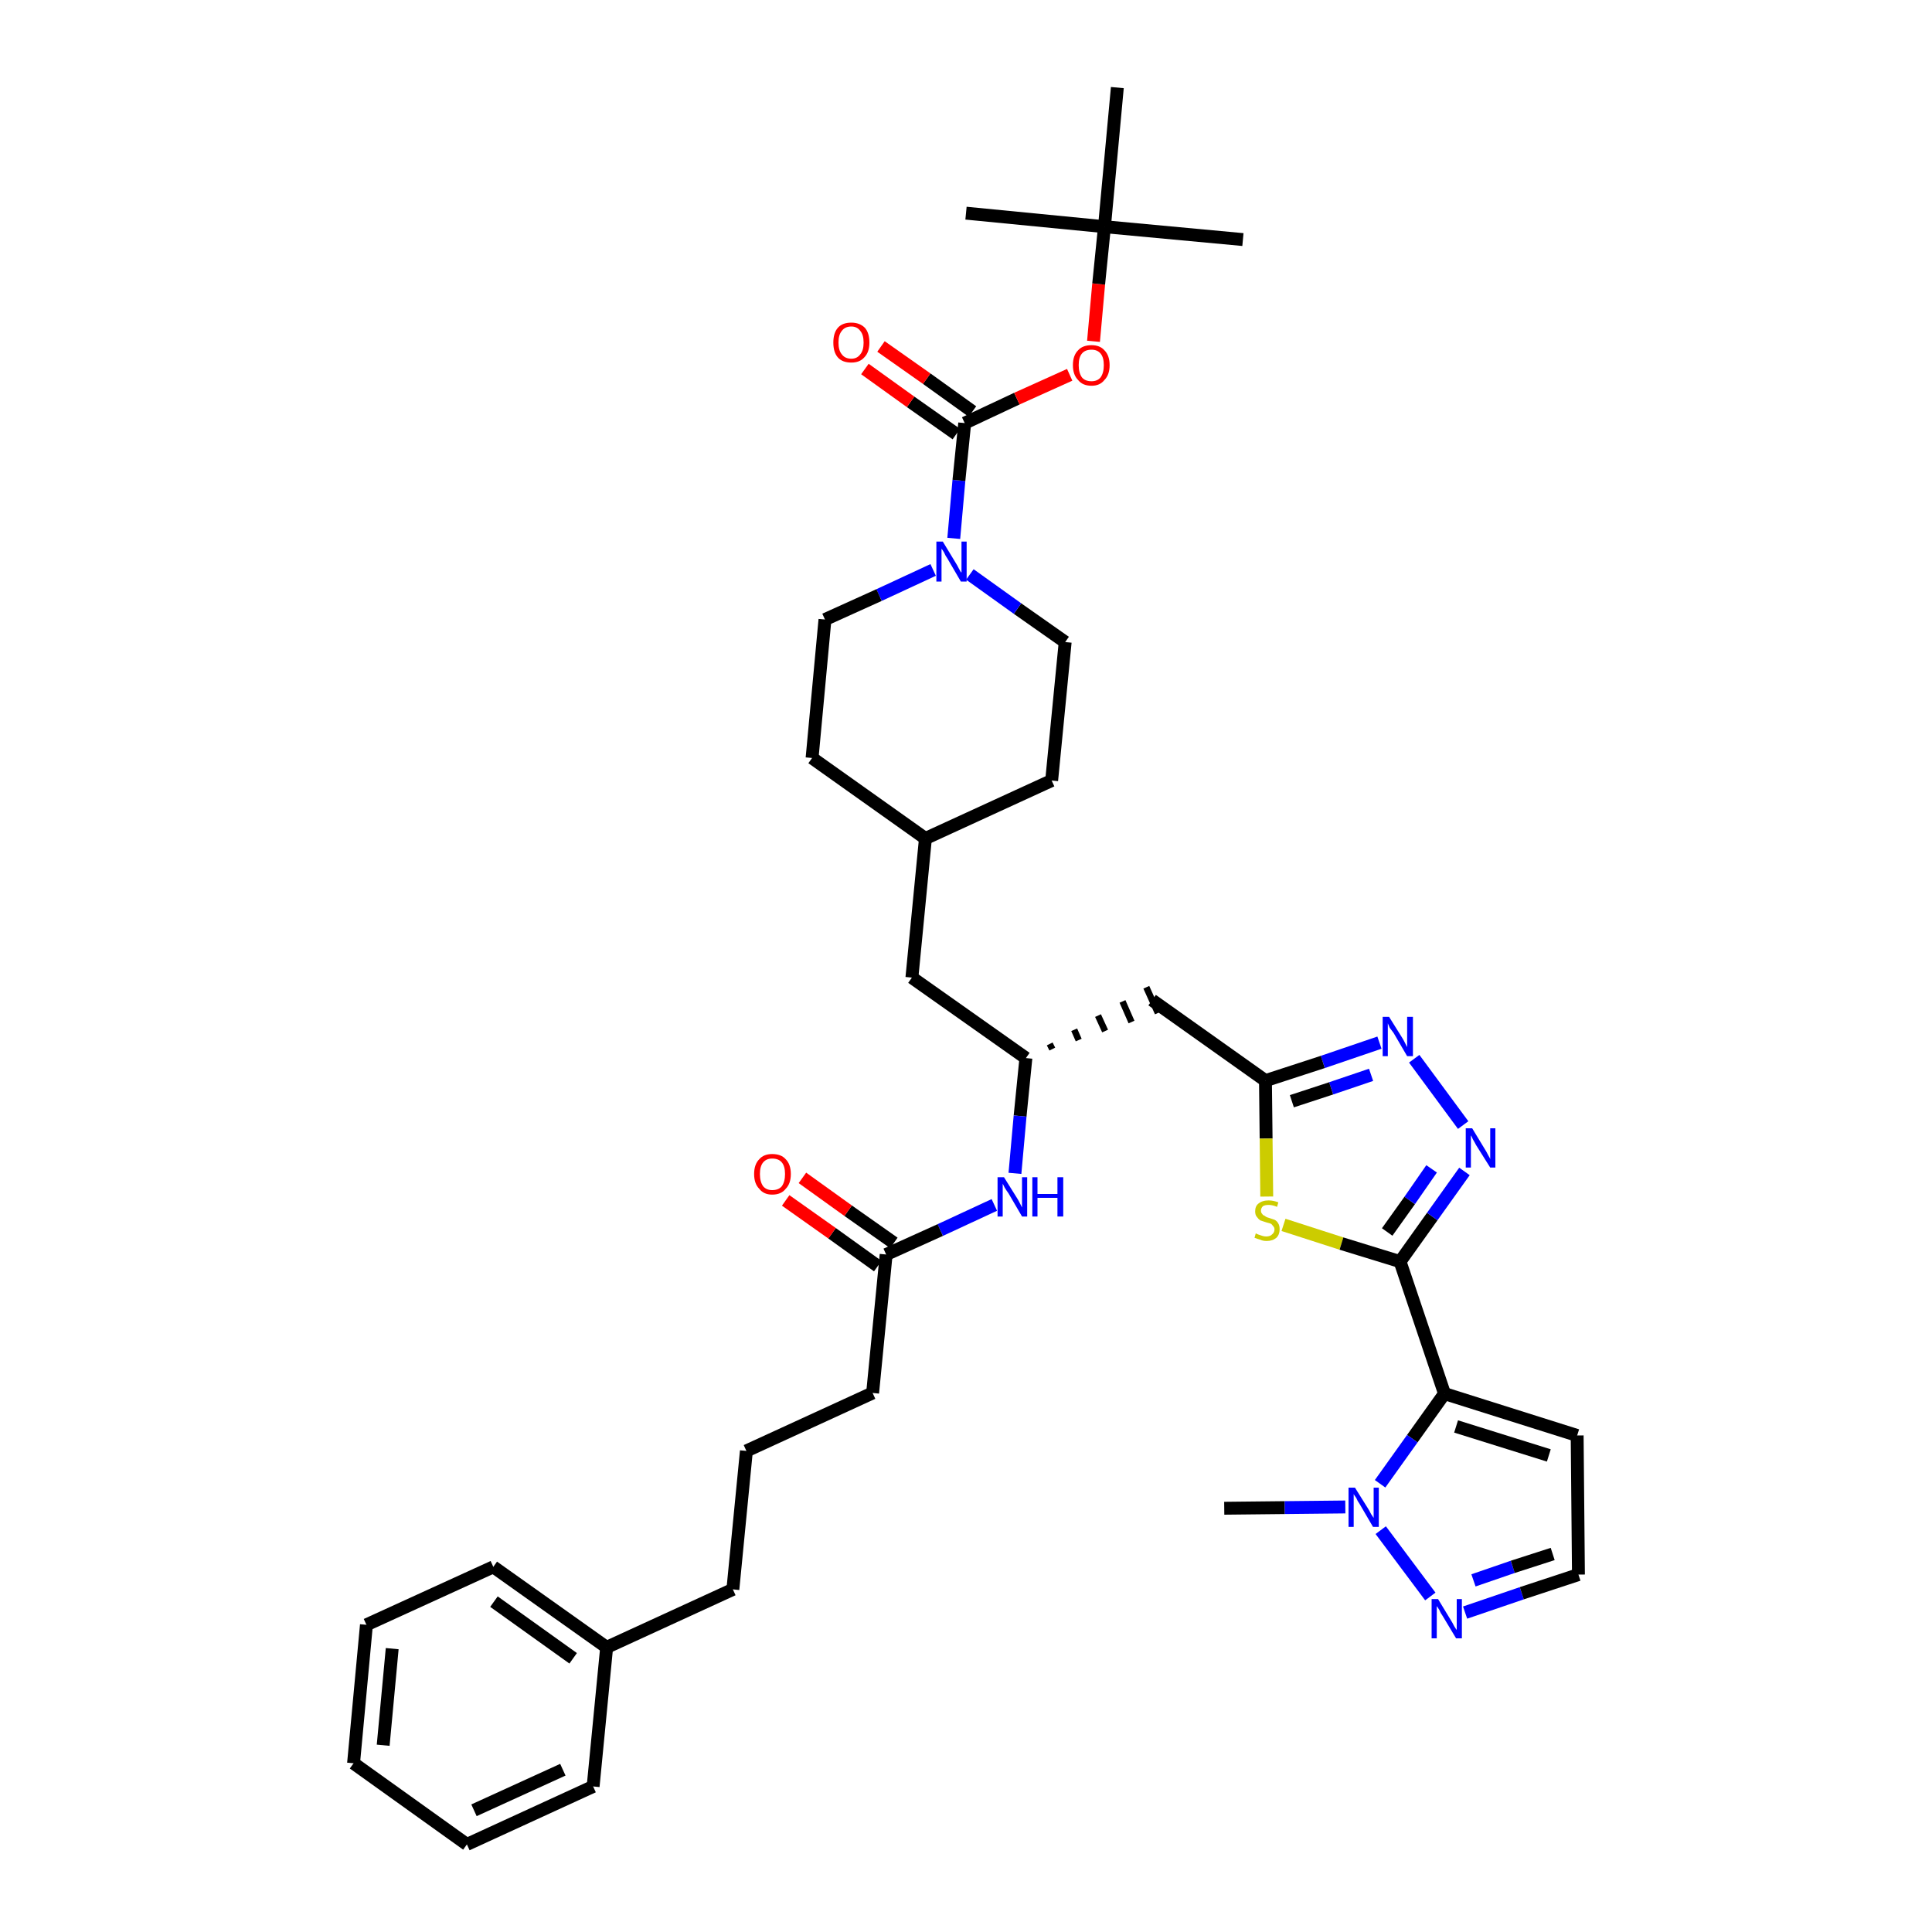 <?xml version='1.0' encoding='iso-8859-1'?>
<svg version='1.1' baseProfile='full'
              xmlns='http://www.w3.org/2000/svg'
                      xmlns:rdkit='http://www.rdkit.org/xml'
                      xmlns:xlink='http://www.w3.org/1999/xlink'
                  xml:space='preserve'
width='300px' height='300px' viewBox='0 0 300 300'>
<!-- END OF HEADER -->
<path class='bond-0 atom-0 atom-1' d='M 190.1,234.2 L 199.5,234.1' style='fill:none;fill-rule:evenodd;stroke:#000000;stroke-width:2.0px;stroke-linecap:butt;stroke-linejoin:miter;stroke-opacity:1' />
<path class='bond-0 atom-0 atom-1' d='M 199.5,234.1 L 208.9,234.0' style='fill:none;fill-rule:evenodd;stroke:#0000FF;stroke-width:2.0px;stroke-linecap:butt;stroke-linejoin:miter;stroke-opacity:1' />
<path class='bond-1 atom-1 atom-2' d='M 214.4,237.6 L 222.1,247.9' style='fill:none;fill-rule:evenodd;stroke:#0000FF;stroke-width:2.0px;stroke-linecap:butt;stroke-linejoin:miter;stroke-opacity:1' />
<path class='bond-38 atom-5 atom-1' d='M 224.3,216.4 L 219.3,223.4' style='fill:none;fill-rule:evenodd;stroke:#000000;stroke-width:2.0px;stroke-linecap:butt;stroke-linejoin:miter;stroke-opacity:1' />
<path class='bond-38 atom-5 atom-1' d='M 219.3,223.4 L 214.3,230.4' style='fill:none;fill-rule:evenodd;stroke:#0000FF;stroke-width:2.0px;stroke-linecap:butt;stroke-linejoin:miter;stroke-opacity:1' />
<path class='bond-2 atom-2 atom-3' d='M 227.5,250.4 L 236.3,247.4' style='fill:none;fill-rule:evenodd;stroke:#0000FF;stroke-width:2.0px;stroke-linecap:butt;stroke-linejoin:miter;stroke-opacity:1' />
<path class='bond-2 atom-2 atom-3' d='M 236.3,247.4 L 245.1,244.5' style='fill:none;fill-rule:evenodd;stroke:#000000;stroke-width:2.0px;stroke-linecap:butt;stroke-linejoin:miter;stroke-opacity:1' />
<path class='bond-2 atom-2 atom-3' d='M 228.8,245.4 L 234.9,243.3' style='fill:none;fill-rule:evenodd;stroke:#0000FF;stroke-width:2.0px;stroke-linecap:butt;stroke-linejoin:miter;stroke-opacity:1' />
<path class='bond-2 atom-2 atom-3' d='M 234.9,243.3 L 241.1,241.3' style='fill:none;fill-rule:evenodd;stroke:#000000;stroke-width:2.0px;stroke-linecap:butt;stroke-linejoin:miter;stroke-opacity:1' />
<path class='bond-3 atom-3 atom-4' d='M 245.1,244.5 L 244.9,222.9' style='fill:none;fill-rule:evenodd;stroke:#000000;stroke-width:2.0px;stroke-linecap:butt;stroke-linejoin:miter;stroke-opacity:1' />
<path class='bond-4 atom-4 atom-5' d='M 244.9,222.9 L 224.3,216.4' style='fill:none;fill-rule:evenodd;stroke:#000000;stroke-width:2.0px;stroke-linecap:butt;stroke-linejoin:miter;stroke-opacity:1' />
<path class='bond-4 atom-4 atom-5' d='M 240.5,226.0 L 226.1,221.5' style='fill:none;fill-rule:evenodd;stroke:#000000;stroke-width:2.0px;stroke-linecap:butt;stroke-linejoin:miter;stroke-opacity:1' />
<path class='bond-5 atom-5 atom-6' d='M 224.3,216.4 L 217.4,195.9' style='fill:none;fill-rule:evenodd;stroke:#000000;stroke-width:2.0px;stroke-linecap:butt;stroke-linejoin:miter;stroke-opacity:1' />
<path class='bond-6 atom-6 atom-7' d='M 217.4,195.9 L 222.4,188.9' style='fill:none;fill-rule:evenodd;stroke:#000000;stroke-width:2.0px;stroke-linecap:butt;stroke-linejoin:miter;stroke-opacity:1' />
<path class='bond-6 atom-6 atom-7' d='M 222.4,188.9 L 227.4,181.9' style='fill:none;fill-rule:evenodd;stroke:#0000FF;stroke-width:2.0px;stroke-linecap:butt;stroke-linejoin:miter;stroke-opacity:1' />
<path class='bond-6 atom-6 atom-7' d='M 215.4,191.3 L 218.9,186.4' style='fill:none;fill-rule:evenodd;stroke:#000000;stroke-width:2.0px;stroke-linecap:butt;stroke-linejoin:miter;stroke-opacity:1' />
<path class='bond-6 atom-6 atom-7' d='M 218.9,186.4 L 222.3,181.5' style='fill:none;fill-rule:evenodd;stroke:#0000FF;stroke-width:2.0px;stroke-linecap:butt;stroke-linejoin:miter;stroke-opacity:1' />
<path class='bond-39 atom-38 atom-6' d='M 199.3,190.2 L 208.3,193.1' style='fill:none;fill-rule:evenodd;stroke:#CCCC00;stroke-width:2.0px;stroke-linecap:butt;stroke-linejoin:miter;stroke-opacity:1' />
<path class='bond-39 atom-38 atom-6' d='M 208.3,193.1 L 217.4,195.9' style='fill:none;fill-rule:evenodd;stroke:#000000;stroke-width:2.0px;stroke-linecap:butt;stroke-linejoin:miter;stroke-opacity:1' />
<path class='bond-7 atom-7 atom-8' d='M 227.2,174.7 L 219.6,164.4' style='fill:none;fill-rule:evenodd;stroke:#0000FF;stroke-width:2.0px;stroke-linecap:butt;stroke-linejoin:miter;stroke-opacity:1' />
<path class='bond-8 atom-8 atom-9' d='M 214.2,161.9 L 205.4,164.9' style='fill:none;fill-rule:evenodd;stroke:#0000FF;stroke-width:2.0px;stroke-linecap:butt;stroke-linejoin:miter;stroke-opacity:1' />
<path class='bond-8 atom-8 atom-9' d='M 205.4,164.9 L 196.5,167.8' style='fill:none;fill-rule:evenodd;stroke:#000000;stroke-width:2.0px;stroke-linecap:butt;stroke-linejoin:miter;stroke-opacity:1' />
<path class='bond-8 atom-8 atom-9' d='M 212.9,166.9 L 206.7,169.0' style='fill:none;fill-rule:evenodd;stroke:#0000FF;stroke-width:2.0px;stroke-linecap:butt;stroke-linejoin:miter;stroke-opacity:1' />
<path class='bond-8 atom-8 atom-9' d='M 206.7,169.0 L 200.6,171.0' style='fill:none;fill-rule:evenodd;stroke:#000000;stroke-width:2.0px;stroke-linecap:butt;stroke-linejoin:miter;stroke-opacity:1' />
<path class='bond-9 atom-9 atom-10' d='M 196.5,167.8 L 178.9,155.3' style='fill:none;fill-rule:evenodd;stroke:#000000;stroke-width:2.0px;stroke-linecap:butt;stroke-linejoin:miter;stroke-opacity:1' />
<path class='bond-37 atom-9 atom-38' d='M 196.5,167.8 L 196.6,176.8' style='fill:none;fill-rule:evenodd;stroke:#000000;stroke-width:2.0px;stroke-linecap:butt;stroke-linejoin:miter;stroke-opacity:1' />
<path class='bond-37 atom-9 atom-38' d='M 196.6,176.8 L 196.7,185.8' style='fill:none;fill-rule:evenodd;stroke:#CCCC00;stroke-width:2.0px;stroke-linecap:butt;stroke-linejoin:miter;stroke-opacity:1' />
<path class='bond-10 atom-11 atom-10' d='M 163.4,162.9 L 163.0,162.1' style='fill:none;fill-rule:evenodd;stroke:#000000;stroke-width:1.0px;stroke-linecap:butt;stroke-linejoin:miter;stroke-opacity:1' />
<path class='bond-10 atom-11 atom-10' d='M 167.5,161.5 L 166.8,159.9' style='fill:none;fill-rule:evenodd;stroke:#000000;stroke-width:1.0px;stroke-linecap:butt;stroke-linejoin:miter;stroke-opacity:1' />
<path class='bond-10 atom-11 atom-10' d='M 171.6,160.1 L 170.5,157.7' style='fill:none;fill-rule:evenodd;stroke:#000000;stroke-width:1.0px;stroke-linecap:butt;stroke-linejoin:miter;stroke-opacity:1' />
<path class='bond-10 atom-11 atom-10' d='M 175.7,158.7 L 174.3,155.5' style='fill:none;fill-rule:evenodd;stroke:#000000;stroke-width:1.0px;stroke-linecap:butt;stroke-linejoin:miter;stroke-opacity:1' />
<path class='bond-10 atom-11 atom-10' d='M 179.8,157.3 L 178.0,153.3' style='fill:none;fill-rule:evenodd;stroke:#000000;stroke-width:1.0px;stroke-linecap:butt;stroke-linejoin:miter;stroke-opacity:1' />
<path class='bond-11 atom-11 atom-12' d='M 159.3,164.3 L 141.6,151.8' style='fill:none;fill-rule:evenodd;stroke:#000000;stroke-width:2.0px;stroke-linecap:butt;stroke-linejoin:miter;stroke-opacity:1' />
<path class='bond-25 atom-11 atom-26' d='M 159.3,164.3 L 158.4,173.3' style='fill:none;fill-rule:evenodd;stroke:#000000;stroke-width:2.0px;stroke-linecap:butt;stroke-linejoin:miter;stroke-opacity:1' />
<path class='bond-25 atom-11 atom-26' d='M 158.4,173.3 L 157.6,182.2' style='fill:none;fill-rule:evenodd;stroke:#0000FF;stroke-width:2.0px;stroke-linecap:butt;stroke-linejoin:miter;stroke-opacity:1' />
<path class='bond-12 atom-12 atom-13' d='M 141.6,151.8 L 143.7,130.2' style='fill:none;fill-rule:evenodd;stroke:#000000;stroke-width:2.0px;stroke-linecap:butt;stroke-linejoin:miter;stroke-opacity:1' />
<path class='bond-13 atom-13 atom-14' d='M 143.7,130.2 L 163.3,121.2' style='fill:none;fill-rule:evenodd;stroke:#000000;stroke-width:2.0px;stroke-linecap:butt;stroke-linejoin:miter;stroke-opacity:1' />
<path class='bond-40 atom-25 atom-13' d='M 126.1,117.7 L 143.7,130.2' style='fill:none;fill-rule:evenodd;stroke:#000000;stroke-width:2.0px;stroke-linecap:butt;stroke-linejoin:miter;stroke-opacity:1' />
<path class='bond-14 atom-14 atom-15' d='M 163.3,121.2 L 165.4,99.7' style='fill:none;fill-rule:evenodd;stroke:#000000;stroke-width:2.0px;stroke-linecap:butt;stroke-linejoin:miter;stroke-opacity:1' />
<path class='bond-15 atom-15 atom-16' d='M 165.4,99.7 L 158.0,94.5' style='fill:none;fill-rule:evenodd;stroke:#000000;stroke-width:2.0px;stroke-linecap:butt;stroke-linejoin:miter;stroke-opacity:1' />
<path class='bond-15 atom-15 atom-16' d='M 158.0,94.5 L 150.6,89.2' style='fill:none;fill-rule:evenodd;stroke:#0000FF;stroke-width:2.0px;stroke-linecap:butt;stroke-linejoin:miter;stroke-opacity:1' />
<path class='bond-16 atom-16 atom-17' d='M 148.1,83.6 L 148.9,74.6' style='fill:none;fill-rule:evenodd;stroke:#0000FF;stroke-width:2.0px;stroke-linecap:butt;stroke-linejoin:miter;stroke-opacity:1' />
<path class='bond-16 atom-16 atom-17' d='M 148.9,74.6 L 149.8,65.7' style='fill:none;fill-rule:evenodd;stroke:#000000;stroke-width:2.0px;stroke-linecap:butt;stroke-linejoin:miter;stroke-opacity:1' />
<path class='bond-23 atom-16 atom-24' d='M 144.9,88.5 L 136.5,92.4' style='fill:none;fill-rule:evenodd;stroke:#0000FF;stroke-width:2.0px;stroke-linecap:butt;stroke-linejoin:miter;stroke-opacity:1' />
<path class='bond-23 atom-16 atom-24' d='M 136.5,92.4 L 128.1,96.2' style='fill:none;fill-rule:evenodd;stroke:#000000;stroke-width:2.0px;stroke-linecap:butt;stroke-linejoin:miter;stroke-opacity:1' />
<path class='bond-17 atom-17 atom-18' d='M 151.0,63.9 L 143.9,58.8' style='fill:none;fill-rule:evenodd;stroke:#000000;stroke-width:2.0px;stroke-linecap:butt;stroke-linejoin:miter;stroke-opacity:1' />
<path class='bond-17 atom-17 atom-18' d='M 143.9,58.8 L 136.8,53.8' style='fill:none;fill-rule:evenodd;stroke:#FF0000;stroke-width:2.0px;stroke-linecap:butt;stroke-linejoin:miter;stroke-opacity:1' />
<path class='bond-17 atom-17 atom-18' d='M 148.5,67.4 L 141.4,62.4' style='fill:none;fill-rule:evenodd;stroke:#000000;stroke-width:2.0px;stroke-linecap:butt;stroke-linejoin:miter;stroke-opacity:1' />
<path class='bond-17 atom-17 atom-18' d='M 141.4,62.4 L 134.3,57.3' style='fill:none;fill-rule:evenodd;stroke:#FF0000;stroke-width:2.0px;stroke-linecap:butt;stroke-linejoin:miter;stroke-opacity:1' />
<path class='bond-18 atom-17 atom-19' d='M 149.8,65.7 L 157.9,61.9' style='fill:none;fill-rule:evenodd;stroke:#000000;stroke-width:2.0px;stroke-linecap:butt;stroke-linejoin:miter;stroke-opacity:1' />
<path class='bond-18 atom-17 atom-19' d='M 157.9,61.9 L 166.1,58.2' style='fill:none;fill-rule:evenodd;stroke:#FF0000;stroke-width:2.0px;stroke-linecap:butt;stroke-linejoin:miter;stroke-opacity:1' />
<path class='bond-19 atom-19 atom-20' d='M 169.8,53.0 L 170.6,44.1' style='fill:none;fill-rule:evenodd;stroke:#FF0000;stroke-width:2.0px;stroke-linecap:butt;stroke-linejoin:miter;stroke-opacity:1' />
<path class='bond-19 atom-19 atom-20' d='M 170.6,44.1 L 171.5,35.2' style='fill:none;fill-rule:evenodd;stroke:#000000;stroke-width:2.0px;stroke-linecap:butt;stroke-linejoin:miter;stroke-opacity:1' />
<path class='bond-20 atom-20 atom-21' d='M 171.5,35.2 L 193.0,37.2' style='fill:none;fill-rule:evenodd;stroke:#000000;stroke-width:2.0px;stroke-linecap:butt;stroke-linejoin:miter;stroke-opacity:1' />
<path class='bond-21 atom-20 atom-22' d='M 171.5,35.2 L 150.0,33.1' style='fill:none;fill-rule:evenodd;stroke:#000000;stroke-width:2.0px;stroke-linecap:butt;stroke-linejoin:miter;stroke-opacity:1' />
<path class='bond-22 atom-20 atom-23' d='M 171.5,35.2 L 173.5,13.6' style='fill:none;fill-rule:evenodd;stroke:#000000;stroke-width:2.0px;stroke-linecap:butt;stroke-linejoin:miter;stroke-opacity:1' />
<path class='bond-24 atom-24 atom-25' d='M 128.1,96.2 L 126.1,117.7' style='fill:none;fill-rule:evenodd;stroke:#000000;stroke-width:2.0px;stroke-linecap:butt;stroke-linejoin:miter;stroke-opacity:1' />
<path class='bond-26 atom-26 atom-27' d='M 154.4,187.1 L 146.0,191.0' style='fill:none;fill-rule:evenodd;stroke:#0000FF;stroke-width:2.0px;stroke-linecap:butt;stroke-linejoin:miter;stroke-opacity:1' />
<path class='bond-26 atom-26 atom-27' d='M 146.0,191.0 L 137.6,194.8' style='fill:none;fill-rule:evenodd;stroke:#000000;stroke-width:2.0px;stroke-linecap:butt;stroke-linejoin:miter;stroke-opacity:1' />
<path class='bond-27 atom-27 atom-28' d='M 138.8,193.0 L 131.7,188.0' style='fill:none;fill-rule:evenodd;stroke:#000000;stroke-width:2.0px;stroke-linecap:butt;stroke-linejoin:miter;stroke-opacity:1' />
<path class='bond-27 atom-27 atom-28' d='M 131.7,188.0 L 124.6,182.9' style='fill:none;fill-rule:evenodd;stroke:#FF0000;stroke-width:2.0px;stroke-linecap:butt;stroke-linejoin:miter;stroke-opacity:1' />
<path class='bond-27 atom-27 atom-28' d='M 136.3,196.6 L 129.2,191.5' style='fill:none;fill-rule:evenodd;stroke:#000000;stroke-width:2.0px;stroke-linecap:butt;stroke-linejoin:miter;stroke-opacity:1' />
<path class='bond-27 atom-27 atom-28' d='M 129.2,191.5 L 122.0,186.4' style='fill:none;fill-rule:evenodd;stroke:#FF0000;stroke-width:2.0px;stroke-linecap:butt;stroke-linejoin:miter;stroke-opacity:1' />
<path class='bond-28 atom-27 atom-29' d='M 137.6,194.8 L 135.5,216.3' style='fill:none;fill-rule:evenodd;stroke:#000000;stroke-width:2.0px;stroke-linecap:butt;stroke-linejoin:miter;stroke-opacity:1' />
<path class='bond-29 atom-29 atom-30' d='M 135.5,216.3 L 115.9,225.3' style='fill:none;fill-rule:evenodd;stroke:#000000;stroke-width:2.0px;stroke-linecap:butt;stroke-linejoin:miter;stroke-opacity:1' />
<path class='bond-30 atom-30 atom-31' d='M 115.9,225.3 L 113.8,246.8' style='fill:none;fill-rule:evenodd;stroke:#000000;stroke-width:2.0px;stroke-linecap:butt;stroke-linejoin:miter;stroke-opacity:1' />
<path class='bond-31 atom-31 atom-32' d='M 113.8,246.8 L 94.2,255.8' style='fill:none;fill-rule:evenodd;stroke:#000000;stroke-width:2.0px;stroke-linecap:butt;stroke-linejoin:miter;stroke-opacity:1' />
<path class='bond-32 atom-32 atom-33' d='M 94.2,255.8 L 76.6,243.3' style='fill:none;fill-rule:evenodd;stroke:#000000;stroke-width:2.0px;stroke-linecap:butt;stroke-linejoin:miter;stroke-opacity:1' />
<path class='bond-32 atom-32 atom-33' d='M 89.0,257.5 L 76.7,248.7' style='fill:none;fill-rule:evenodd;stroke:#000000;stroke-width:2.0px;stroke-linecap:butt;stroke-linejoin:miter;stroke-opacity:1' />
<path class='bond-41 atom-37 atom-32' d='M 92.1,277.4 L 94.2,255.8' style='fill:none;fill-rule:evenodd;stroke:#000000;stroke-width:2.0px;stroke-linecap:butt;stroke-linejoin:miter;stroke-opacity:1' />
<path class='bond-33 atom-33 atom-34' d='M 76.6,243.3 L 56.9,252.3' style='fill:none;fill-rule:evenodd;stroke:#000000;stroke-width:2.0px;stroke-linecap:butt;stroke-linejoin:miter;stroke-opacity:1' />
<path class='bond-34 atom-34 atom-35' d='M 56.9,252.3 L 54.9,273.8' style='fill:none;fill-rule:evenodd;stroke:#000000;stroke-width:2.0px;stroke-linecap:butt;stroke-linejoin:miter;stroke-opacity:1' />
<path class='bond-34 atom-34 atom-35' d='M 60.9,256.0 L 59.5,271.0' style='fill:none;fill-rule:evenodd;stroke:#000000;stroke-width:2.0px;stroke-linecap:butt;stroke-linejoin:miter;stroke-opacity:1' />
<path class='bond-35 atom-35 atom-36' d='M 54.9,273.8 L 72.5,286.4' style='fill:none;fill-rule:evenodd;stroke:#000000;stroke-width:2.0px;stroke-linecap:butt;stroke-linejoin:miter;stroke-opacity:1' />
<path class='bond-36 atom-36 atom-37' d='M 72.5,286.4 L 92.1,277.4' style='fill:none;fill-rule:evenodd;stroke:#000000;stroke-width:2.0px;stroke-linecap:butt;stroke-linejoin:miter;stroke-opacity:1' />
<path class='bond-36 atom-36 atom-37' d='M 73.6,281.1 L 87.4,274.8' style='fill:none;fill-rule:evenodd;stroke:#000000;stroke-width:2.0px;stroke-linecap:butt;stroke-linejoin:miter;stroke-opacity:1' />
<path  class='atom-1' d='M 210.4 231.0
L 212.4 234.2
Q 212.6 234.5, 212.9 235.1
Q 213.3 235.7, 213.3 235.7
L 213.3 231.0
L 214.1 231.0
L 214.1 237.1
L 213.2 237.1
L 211.1 233.5
Q 210.8 233.1, 210.6 232.6
Q 210.3 232.2, 210.2 232.0
L 210.2 237.1
L 209.4 237.1
L 209.4 231.0
L 210.4 231.0
' fill='#0000FF'/>
<path  class='atom-2' d='M 223.3 248.3
L 225.3 251.6
Q 225.5 251.9, 225.8 252.5
Q 226.1 253.0, 226.2 253.1
L 226.2 248.3
L 227.0 248.3
L 227.0 254.4
L 226.1 254.4
L 224.0 250.9
Q 223.7 250.5, 223.5 250.0
Q 223.2 249.5, 223.1 249.4
L 223.1 254.4
L 222.3 254.4
L 222.3 248.3
L 223.3 248.3
' fill='#0000FF'/>
<path  class='atom-7' d='M 228.6 175.2
L 230.6 178.5
Q 230.8 178.8, 231.1 179.4
Q 231.4 179.9, 231.4 180.0
L 231.4 175.2
L 232.2 175.2
L 232.2 181.3
L 231.4 181.3
L 229.2 177.8
Q 229.0 177.4, 228.7 176.9
Q 228.5 176.4, 228.4 176.3
L 228.4 181.3
L 227.6 181.3
L 227.6 175.2
L 228.6 175.2
' fill='#0000FF'/>
<path  class='atom-8' d='M 215.7 157.9
L 217.7 161.1
Q 217.9 161.4, 218.2 162.0
Q 218.5 162.6, 218.5 162.6
L 218.5 157.9
L 219.4 157.9
L 219.4 164.0
L 218.5 164.0
L 216.4 160.4
Q 216.1 160.0, 215.8 159.6
Q 215.6 159.1, 215.5 158.9
L 215.5 164.0
L 214.7 164.0
L 214.7 157.9
L 215.7 157.9
' fill='#0000FF'/>
<path  class='atom-16' d='M 146.4 84.1
L 148.4 87.4
Q 148.6 87.7, 148.9 88.3
Q 149.2 88.9, 149.3 88.9
L 149.3 84.1
L 150.1 84.1
L 150.1 90.3
L 149.2 90.3
L 147.1 86.7
Q 146.8 86.3, 146.6 85.8
Q 146.3 85.3, 146.2 85.2
L 146.2 90.3
L 145.4 90.3
L 145.4 84.1
L 146.4 84.1
' fill='#0000FF'/>
<path  class='atom-18' d='M 129.4 53.2
Q 129.4 51.7, 130.1 50.9
Q 130.8 50.1, 132.2 50.1
Q 133.5 50.1, 134.3 50.9
Q 135.0 51.7, 135.0 53.2
Q 135.0 54.7, 134.2 55.5
Q 133.5 56.3, 132.2 56.3
Q 130.8 56.3, 130.1 55.5
Q 129.4 54.7, 129.4 53.2
M 132.2 55.7
Q 133.1 55.7, 133.6 55.0
Q 134.1 54.4, 134.1 53.2
Q 134.1 52.0, 133.6 51.4
Q 133.1 50.7, 132.2 50.7
Q 131.2 50.7, 130.7 51.4
Q 130.2 52.0, 130.2 53.2
Q 130.2 54.4, 130.7 55.0
Q 131.2 55.7, 132.2 55.7
' fill='#FF0000'/>
<path  class='atom-19' d='M 166.6 56.7
Q 166.6 55.2, 167.4 54.4
Q 168.1 53.6, 169.5 53.6
Q 170.8 53.6, 171.5 54.4
Q 172.3 55.2, 172.3 56.7
Q 172.3 58.2, 171.5 59.0
Q 170.8 59.9, 169.5 59.9
Q 168.1 59.9, 167.4 59.0
Q 166.6 58.2, 166.6 56.7
M 169.5 59.2
Q 170.4 59.2, 170.9 58.6
Q 171.4 57.9, 171.4 56.7
Q 171.4 55.5, 170.9 54.9
Q 170.4 54.3, 169.5 54.3
Q 168.5 54.3, 168.0 54.9
Q 167.5 55.5, 167.5 56.7
Q 167.5 57.9, 168.0 58.6
Q 168.5 59.2, 169.5 59.2
' fill='#FF0000'/>
<path  class='atom-26' d='M 155.9 182.8
L 157.9 186.0
Q 158.1 186.3, 158.4 186.9
Q 158.7 187.5, 158.7 187.5
L 158.7 182.8
L 159.5 182.8
L 159.5 188.9
L 158.7 188.9
L 156.6 185.3
Q 156.3 184.9, 156.0 184.4
Q 155.8 184.0, 155.7 183.8
L 155.7 188.9
L 154.9 188.9
L 154.9 182.8
L 155.9 182.8
' fill='#0000FF'/>
<path  class='atom-26' d='M 160.3 182.8
L 161.1 182.8
L 161.1 185.4
L 164.2 185.4
L 164.2 182.8
L 165.1 182.8
L 165.1 188.9
L 164.2 188.9
L 164.2 186.0
L 161.1 186.0
L 161.1 188.9
L 160.3 188.9
L 160.3 182.8
' fill='#0000FF'/>
<path  class='atom-28' d='M 117.1 182.3
Q 117.1 180.8, 117.9 180.0
Q 118.6 179.2, 119.9 179.2
Q 121.3 179.2, 122.0 180.0
Q 122.8 180.8, 122.8 182.3
Q 122.8 183.8, 122.0 184.6
Q 121.3 185.5, 119.9 185.5
Q 118.6 185.5, 117.9 184.6
Q 117.1 183.8, 117.1 182.3
M 119.9 184.8
Q 120.9 184.8, 121.4 184.2
Q 121.9 183.5, 121.9 182.3
Q 121.9 181.1, 121.4 180.5
Q 120.9 179.9, 119.9 179.9
Q 119.0 179.9, 118.5 180.5
Q 118.0 181.1, 118.0 182.3
Q 118.0 183.5, 118.5 184.2
Q 119.0 184.8, 119.9 184.8
' fill='#FF0000'/>
<path  class='atom-38' d='M 195.0 191.5
Q 195.1 191.6, 195.4 191.7
Q 195.7 191.8, 196.0 191.9
Q 196.3 192.0, 196.6 192.0
Q 197.2 192.0, 197.5 191.7
Q 197.9 191.4, 197.9 190.9
Q 197.9 190.6, 197.7 190.4
Q 197.5 190.1, 197.3 190.0
Q 197.0 189.9, 196.6 189.8
Q 196.0 189.6, 195.7 189.5
Q 195.4 189.3, 195.2 189.0
Q 194.9 188.7, 194.9 188.1
Q 194.9 187.3, 195.4 186.9
Q 196.0 186.4, 197.0 186.4
Q 197.7 186.4, 198.5 186.7
L 198.3 187.4
Q 197.6 187.1, 197.0 187.1
Q 196.4 187.1, 196.1 187.3
Q 195.8 187.6, 195.8 188.0
Q 195.8 188.3, 196.0 188.5
Q 196.1 188.7, 196.4 188.8
Q 196.6 189.0, 197.0 189.1
Q 197.6 189.3, 197.9 189.4
Q 198.3 189.6, 198.5 190.0
Q 198.7 190.3, 198.7 190.9
Q 198.7 191.7, 198.2 192.2
Q 197.6 192.7, 196.7 192.7
Q 196.1 192.7, 195.7 192.5
Q 195.3 192.4, 194.8 192.2
L 195.0 191.5
' fill='#CCCC00'/>
</svg>
